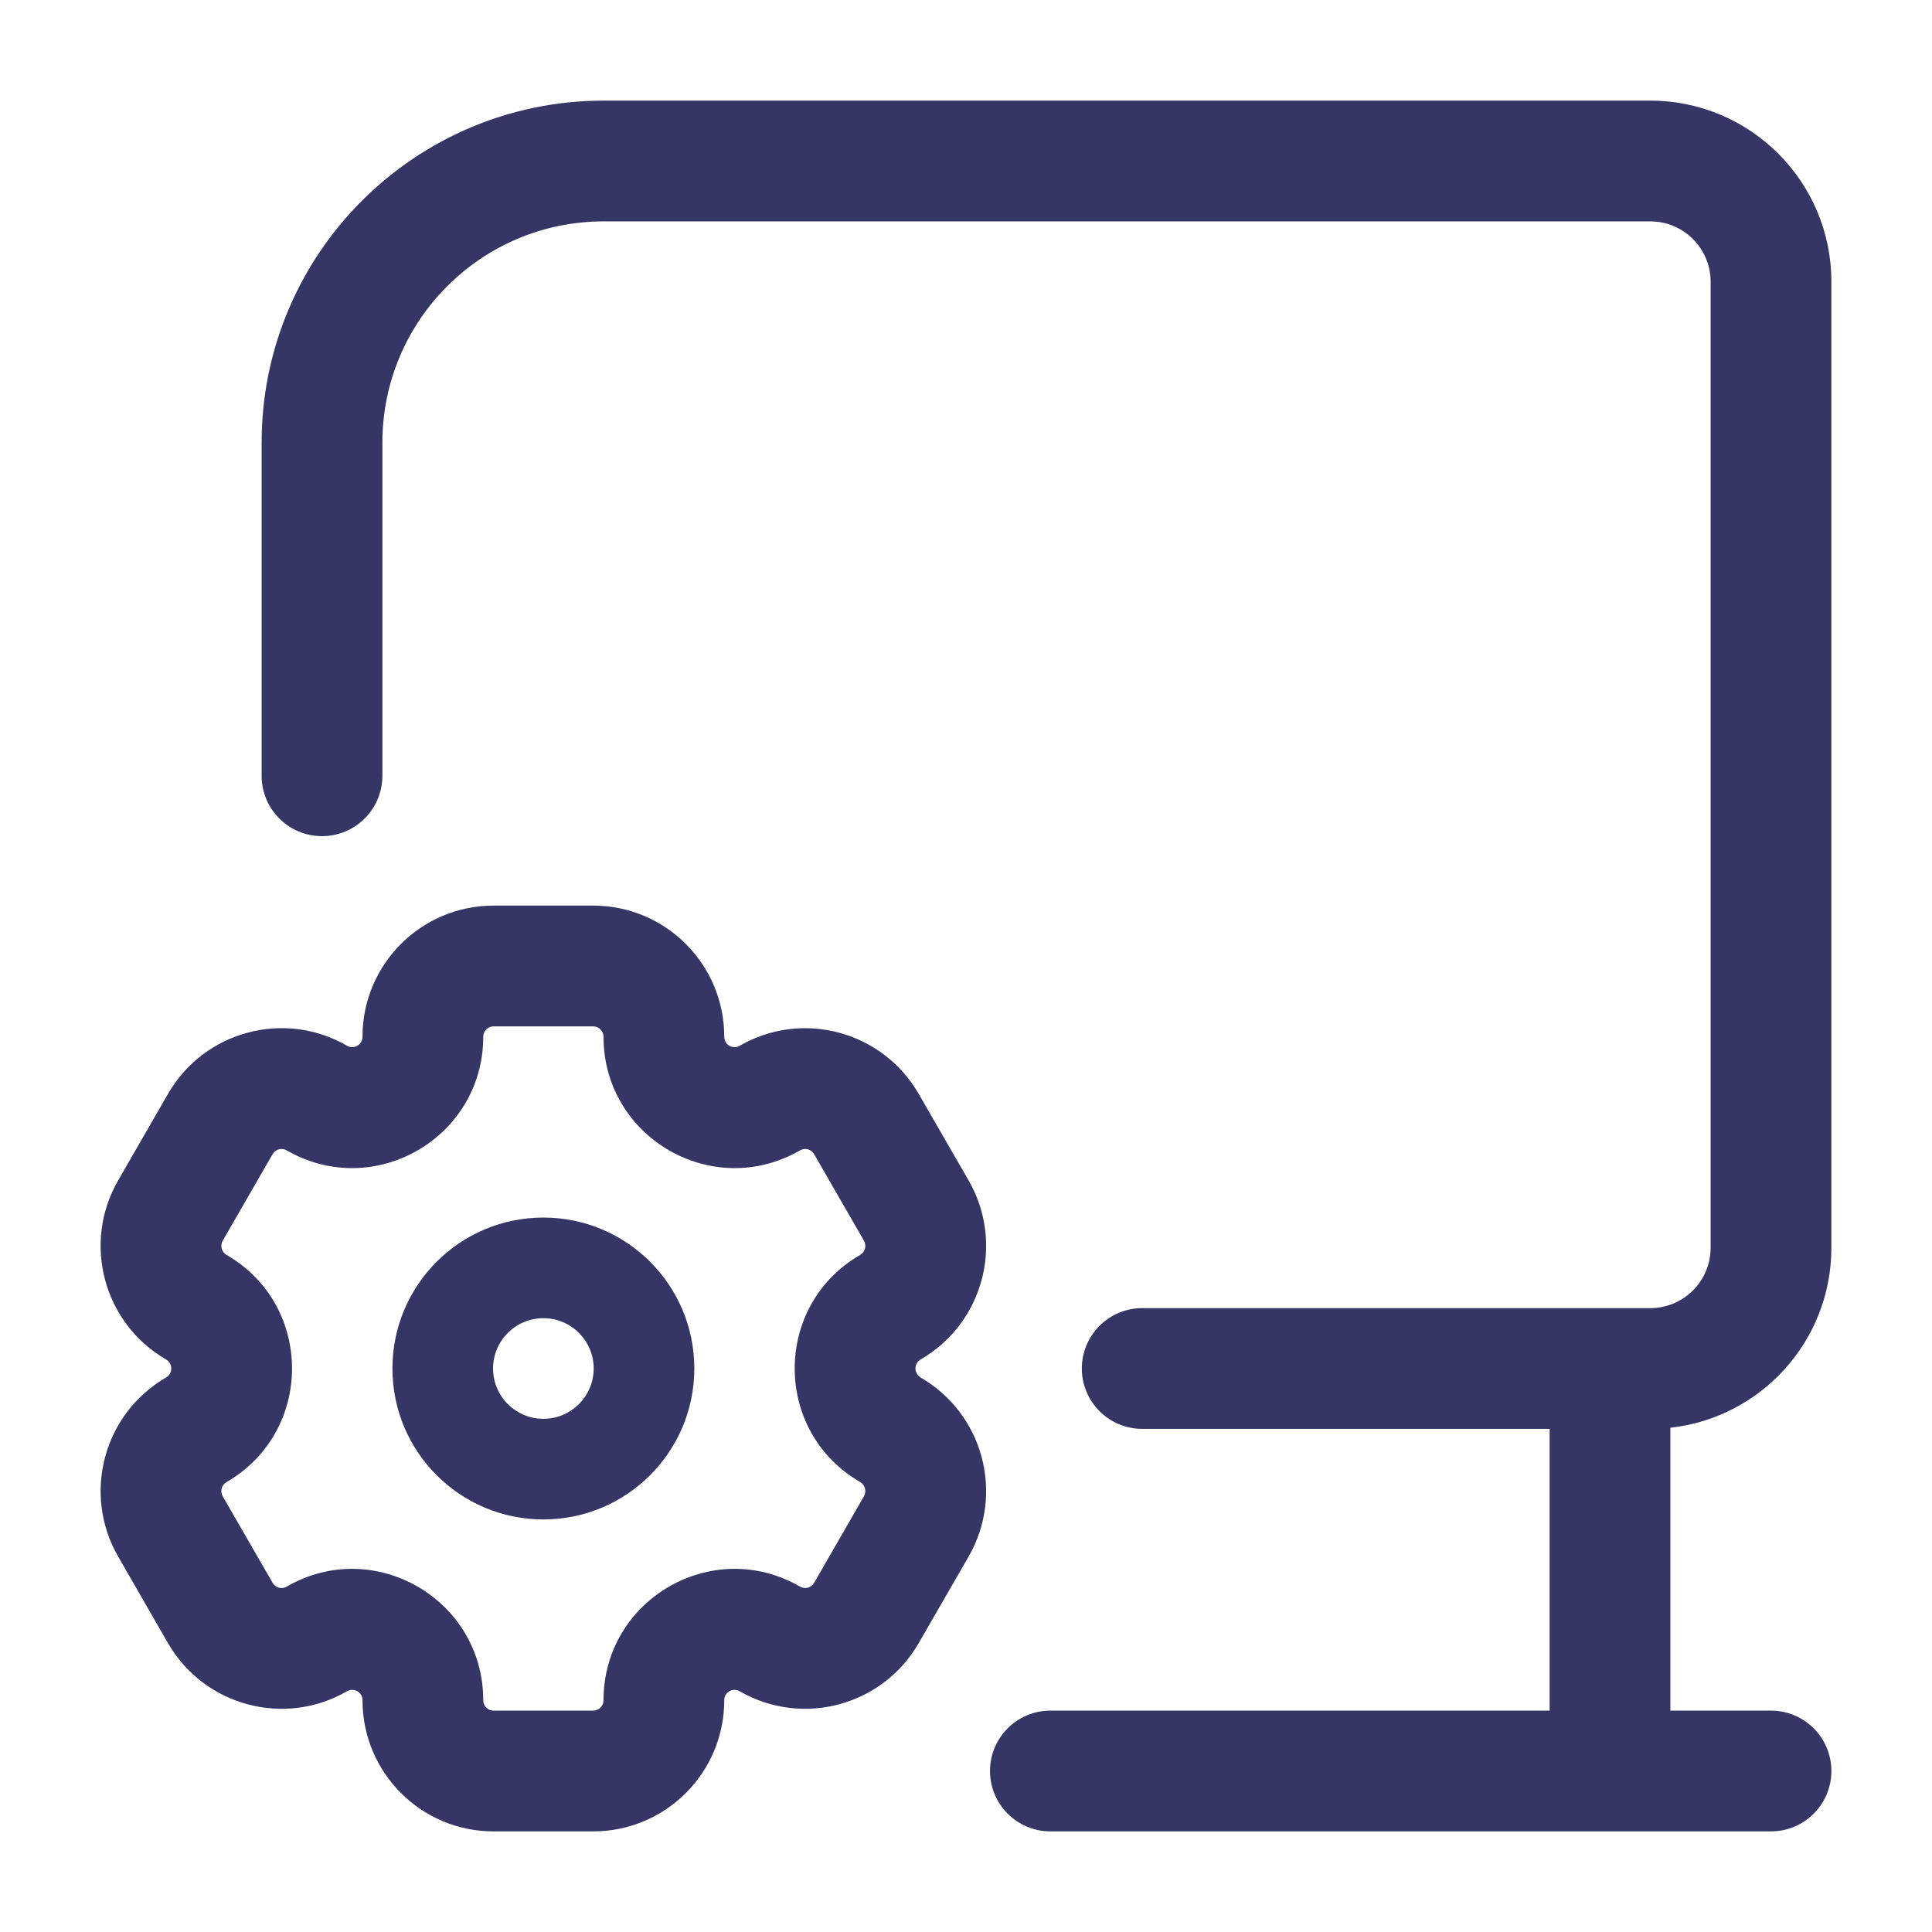 <svg width="24" height="24" viewBox="0 0 24 24" fill="none" xmlns="http://www.w3.org/2000/svg">
<path d="M7.5 2.75C5.981 2.75 4.75 3.981 4.75 5.5V9.637C4.75 10.052 4.414 10.387 4 10.387C3.586 10.387 3.25 10.052 3.25 9.637V5.5C3.25 3.153 5.153 1.25 7.5 1.25H20.5C21.742 1.25 22.75 2.257 22.75 3.5V15.5C22.75 16.658 21.875 17.612 20.75 17.736V21.25H22C22.414 21.25 22.75 21.586 22.75 22C22.75 22.414 22.414 22.75 22 22.75H13.048C12.634 22.75 12.298 22.414 12.298 22C12.298 21.586 12.634 21.25 13.048 21.25H19.25V17.75H14.189C13.775 17.75 13.439 17.414 13.439 17C13.439 16.586 13.775 16.25 14.189 16.25H20.5C20.914 16.25 21.25 15.914 21.25 15.5V3.5C21.25 3.086 20.914 2.75 20.5 2.75H7.5Z" fill="#353566"/>
<path fill-rule="evenodd" clip-rule="evenodd" d="M6.75 15.125C5.714 15.125 4.875 15.964 4.875 17C4.875 18.035 5.714 18.875 6.75 18.875C7.785 18.875 8.625 18.035 8.625 17C8.625 15.964 7.785 15.125 6.75 15.125ZM6.125 17C6.125 16.655 6.405 16.375 6.75 16.375C7.095 16.375 7.375 16.655 7.375 17C7.375 17.345 7.095 17.625 6.75 17.625C6.405 17.625 6.125 17.345 6.125 17Z" fill="#353566"/>
<path fill-rule="evenodd" clip-rule="evenodd" d="M1.468 19.337C1.019 18.558 1.285 17.562 2.063 17.112C2.149 17.062 2.149 16.937 2.063 16.888C1.285 16.438 1.019 15.441 1.468 14.663L2.087 13.588C2.537 12.809 3.532 12.54 4.312 12.991C4.395 13.039 4.503 12.98 4.503 12.879C4.503 11.981 5.23 11.25 6.13 11.25H7.37C8.27 11.25 8.997 11.981 8.997 12.879C8.997 12.981 9.105 13.039 9.188 12.991C9.967 12.541 10.963 12.809 11.412 13.588L12.032 14.663C12.481 15.442 12.215 16.438 11.436 16.888C11.351 16.937 11.351 17.062 11.436 17.112C12.215 17.562 12.481 18.558 12.032 19.337L11.412 20.412C10.963 21.191 9.967 21.459 9.188 21.009C9.105 20.961 8.997 21.019 8.997 21.121C8.997 22.019 8.27 22.75 7.37 22.75H6.13C5.23 22.75 4.503 22.019 4.503 21.121C4.503 21.019 4.395 20.961 4.312 21.009C3.532 21.459 2.537 21.191 2.087 20.412L1.468 19.337ZM2.814 18.411C2.753 18.446 2.731 18.525 2.767 18.588L3.387 19.663C3.423 19.725 3.5 19.745 3.561 19.71C4.648 19.081 6.003 19.869 6.003 21.121C6.003 21.193 6.061 21.25 6.13 21.25H7.37C7.439 21.25 7.497 21.193 7.497 21.121C7.497 19.869 8.852 19.081 9.939 19.71C9.999 19.745 10.077 19.725 10.113 19.663L10.732 18.588C10.768 18.525 10.746 18.446 10.685 18.41C9.601 17.783 9.601 16.216 10.685 15.589C10.746 15.554 10.768 15.475 10.732 15.412L10.113 14.337C10.077 14.275 9.999 14.255 9.939 14.29C8.852 14.918 7.497 14.131 7.497 12.879C7.497 12.807 7.439 12.75 7.37 12.75H6.13C6.061 12.75 6.003 12.807 6.003 12.879C6.003 14.131 4.648 14.918 3.561 14.29C3.5 14.255 3.423 14.275 3.387 14.337L2.767 15.412C2.731 15.475 2.753 15.554 2.814 15.589C3.899 16.216 3.899 17.783 2.814 18.411Z" fill="#353566"/>
</svg>
